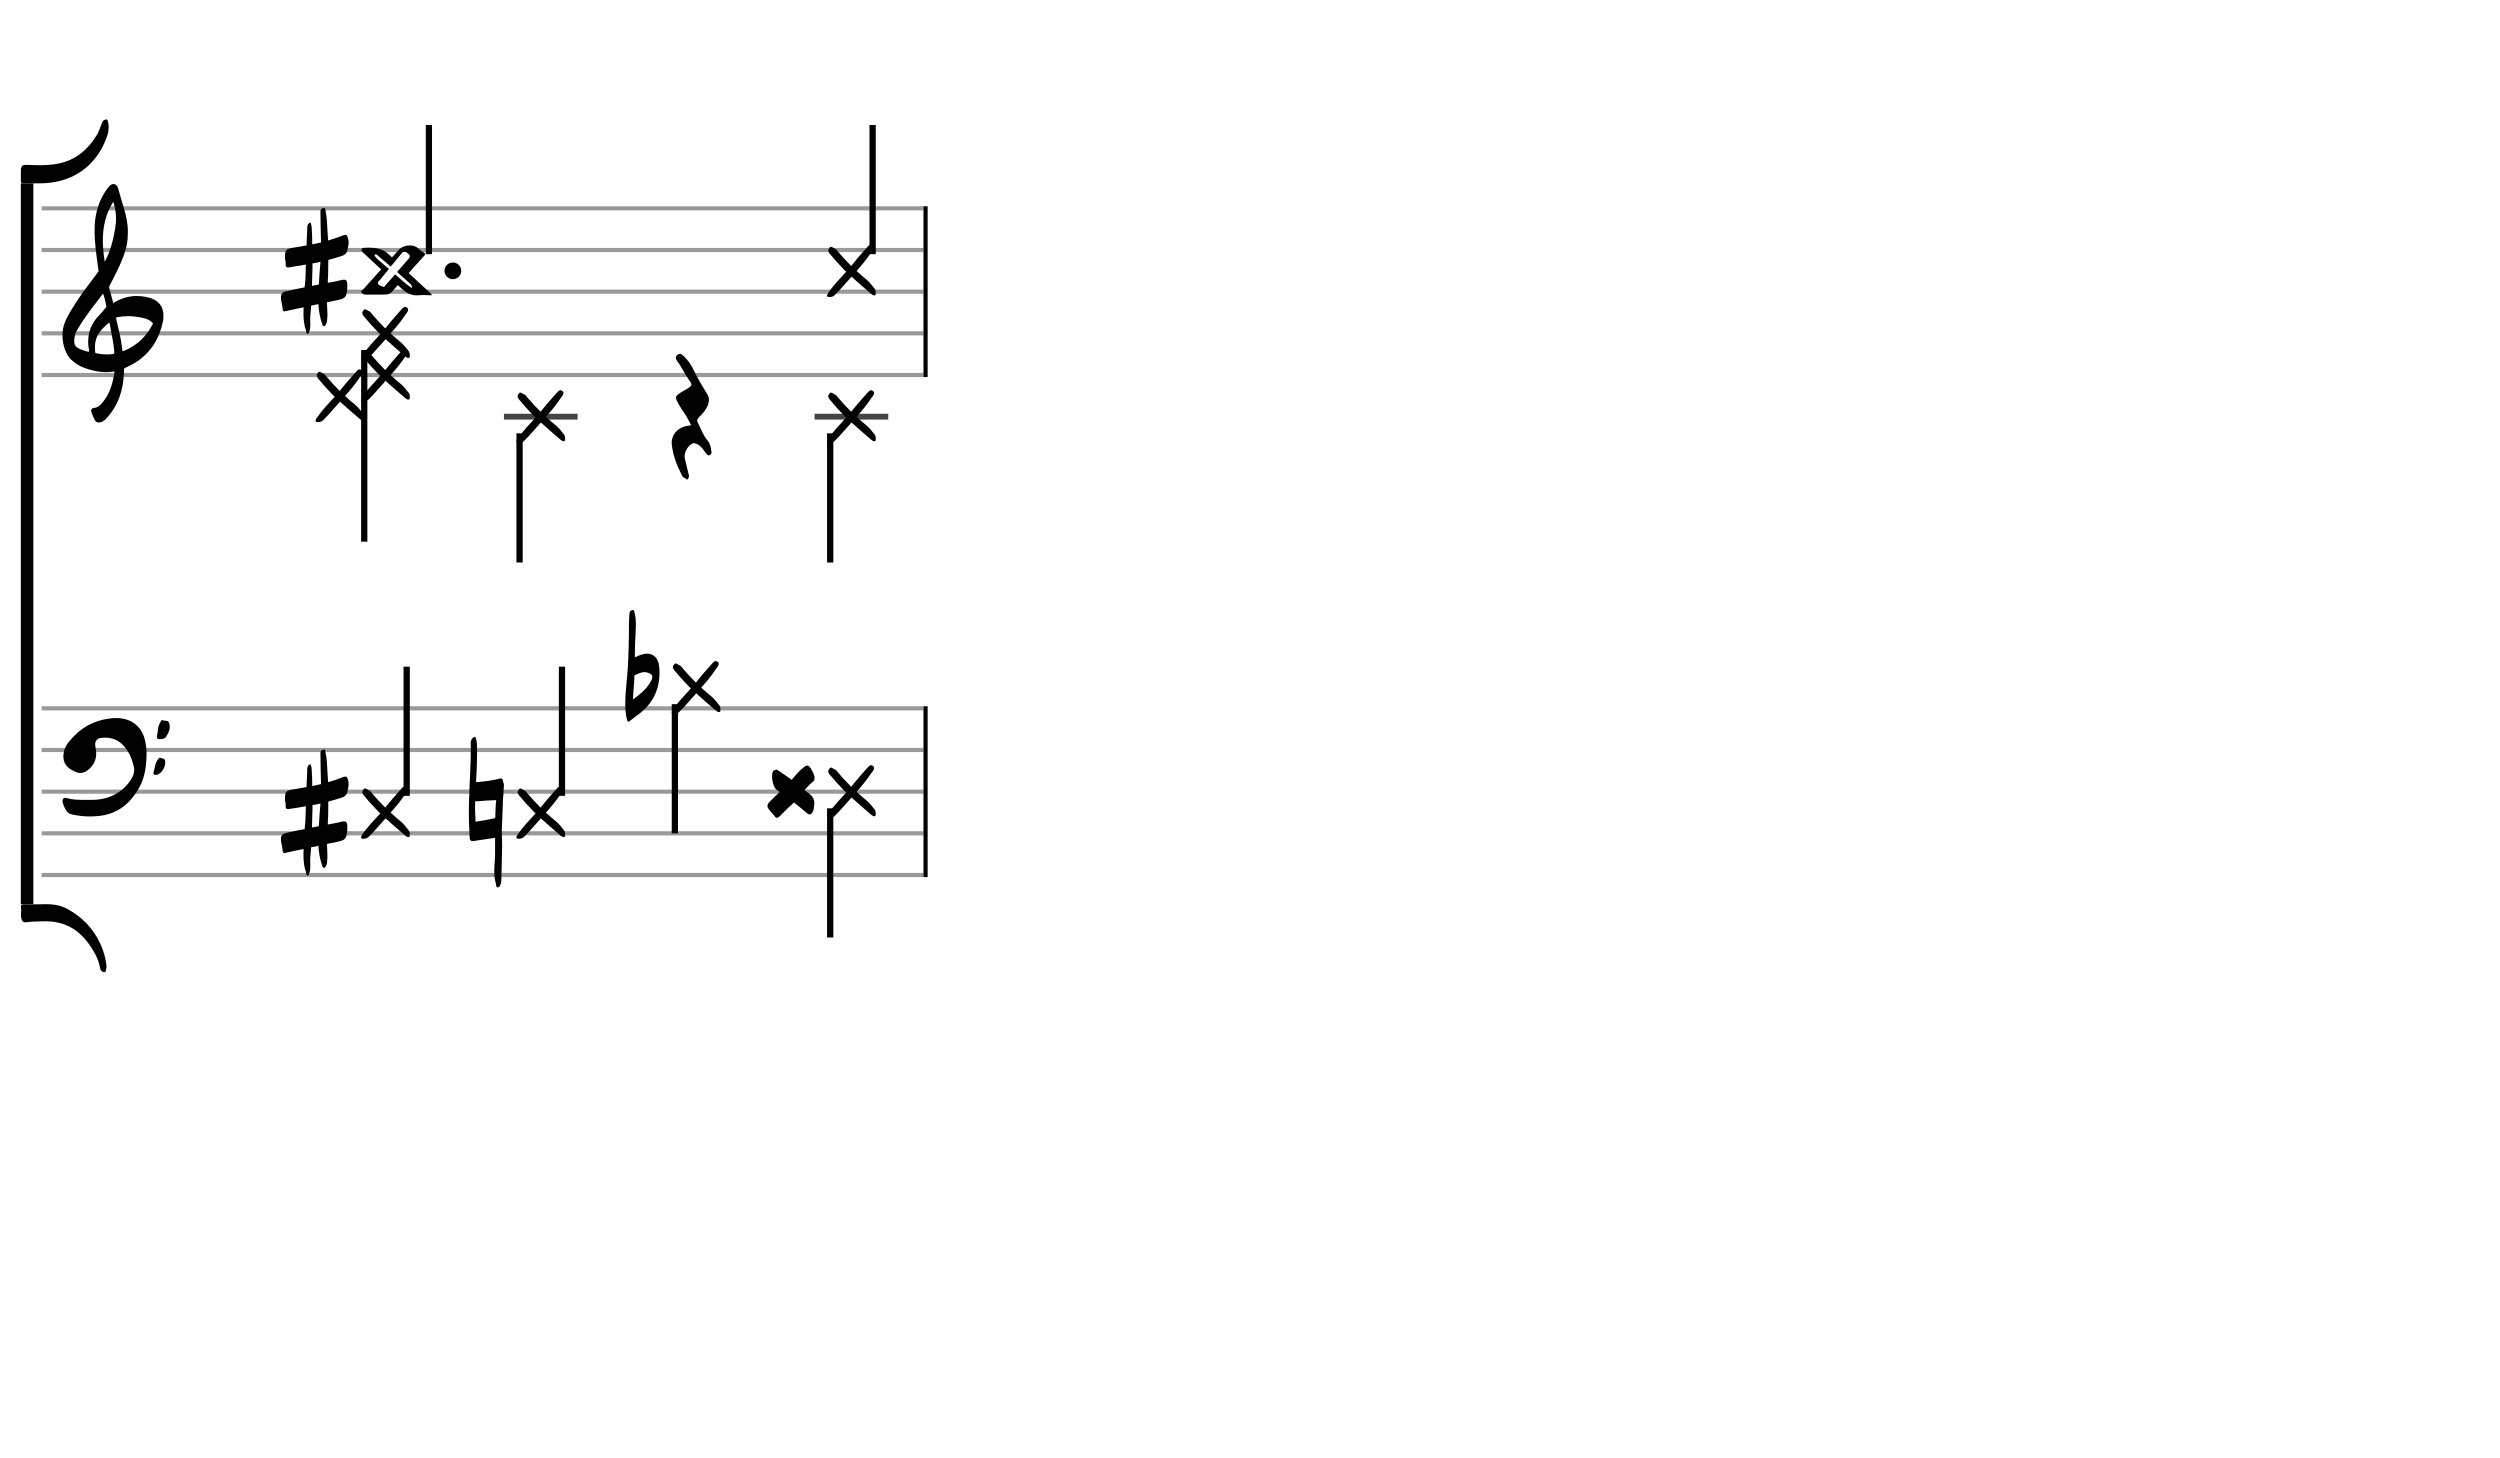 <svg xmlns="http://www.w3.org/2000/svg" stroke-width="0.3" stroke-dasharray="none" fill="black" stroke="black" font-family="Arial, sans-serif" font-size="10pt" font-weight="normal" font-style="normal" width="600" height="350" viewBox="0 0 600 350" style="width: 600px; height: 350px; border: none;"><g class="vf-stave" id="vf-auto5735" stroke-width="1" fill="#999999" stroke="#999999"><path fill="none" d="M10 50L221.632 50"/><path fill="none" d="M10 60L221.632 60"/><path fill="none" d="M10 70L221.632 70"/><path fill="none" d="M10 80L221.632 80"/><path fill="none" d="M10 90L221.632 90"/></g><g class="vf-stavebarline" id="vf-auto5736"/><g class="vf-stavebarline" id="vf-auto5737"><rect x="221.632" y="49.5" width="1" height="41" stroke="none"/></g><g class="vf-clef" id="vf-auto5738"><path stroke="none" d="M23.693 101.402C23.87 101.402,24.048 101.377,24.276 101.301C24.707 101.148,25.062 100.92,25.366 100.591C28.382 97.423,29.623 93.596,29.75 89.313C29.75 88.983,29.776 88.451,29.776 88.451C29.776 88.451,30.282 88.147,30.511 88.071C31.727 87.488,32.893 86.829,33.932 85.993C36.72 83.762,38.316 80.747,39.051 77.376C39.204 76.844,39.229 76.286,39.229 75.779C39.229 73.473,37.962 71.8,35.047 71.268C34.312 71.116,33.577 71.04,32.842 71.04C31.017 71.04,29.269 71.521,27.621 72.484C27.419 72.611,27.19 72.763,27.19 72.763L26.253 69.215C26.202 69.038,26.202 68.708,26.202 68.708C26.202 68.708,29.928 62.093,30.434 58.697C30.612 57.709,30.688 56.72,30.688 55.757C30.688 54.972,30.663 54.237,30.536 53.527C30.181 50.891,29.193 48.408,28.534 45.848C28.356 45.088,28.103 44.175,27.216 44.175C26.557 44.175,26.101 44.809,25.695 45.341C23.82 47.926,22.907 50.891,22.73 54.059C22.705 54.566,22.705 55.098,22.705 55.605C22.705 58.545,23.186 61.51,23.566 64.425C23.566 64.653,23.642 64.881,23.693 65.059C22.046 67.39,20.221 69.57,18.65 71.978C17.56 73.701,16.343 75.424,15.583 77.35C15.177 78.288,15 79.403,15 80.493C15 82.749,15.76 85.055,17.078 86.322C17.839 87.057,19.055 87.868,20.246 88.299C21.944 88.907,23.617 89.313,25.391 89.313C25.923 89.313,26.455 89.287,27.013 89.211L27.444 89.135C27.444 89.135,27.469 89.465,27.444 89.642C27.038 91.847,26.506 94.001,25.188 95.826C24.479 96.764,23.82 97.828,22.451 97.93C22.046 97.98,21.868 98.234,21.868 98.563C21.868 98.69,21.894 98.817,21.944 98.944C22.147 99.501,22.4 100.084,22.654 100.642C22.882 101.148,23.237 101.402,23.693 101.402M25.138 62.828C24.859 61.08,24.681 59.356,24.681 57.633C24.681 54.465,25.34 51.373,27.19 48.408C27.621 49.751,27.849 51.119,27.849 52.488C27.849 53.198,27.773 53.933,27.672 54.642C27.19 57.506,26.532 60.269,25.138 62.828M21.387 84.421C20.88 84.396,20.449 84.219,19.967 84.067C19.004 83.737,18.219 83.382,17.965 82.749C17.839 82.47,17.813 82.14,17.813 81.811C17.813 81.406,17.889 80.975,17.965 80.518C17.991 80.316,18.219 79.682,18.295 79.581C19.714 77.046,21.412 74.765,23.211 72.459L24.732 70.457L25.011 71.268C25.29 72.18,25.543 73.625,25.543 73.625C25.543 73.625,24.529 74.943,23.87 75.602C22.046 77.376,21.159 79.606,21.159 82.064C21.159 82.673,21.235 83.306,21.361 83.965C21.387 84.092,21.387 84.219,21.387 84.421M29.269 83.306C28.99 80.924,28.432 79.023,27.925 76.742C27.875 76.463,27.875 76.286,28.001 76.134C28.939 75.957,29.852 75.881,30.815 75.881C31.727 75.881,32.589 75.957,33.501 76.134C34.591 76.362,35.681 76.539,36.542 77.426C36.593 77.503,36.669 77.579,36.745 77.604C35.301 80.518,33.146 82.723,30.08 84.067L29.421 84.32M25.391 85.055C24.124 85.055,22.882 84.726,22.882 84.726C22.882 84.726,22.781 84.219,22.781 83.484C22.781 83.002,22.806 82.419,22.958 81.836C23.313 80.088,24.555 78.846,25.873 77.68C25.974 77.579,26.101 77.503,26.177 77.503C26.303 77.503,26.354 77.655,26.379 77.908C26.709 80.062,27.266 82.166,27.419 84.32C27.444 84.548,27.419 84.878,27.419 84.878C27.419 84.878,26.455 85.131,25.391 85.055"/></g><g class="vf-stave" id="vf-auto5764" stroke-width="1" fill="#999999" stroke="#999999"><path fill="none" d="M10 170L221.632 170"/><path fill="none" d="M10 180L221.632 180"/><path fill="none" d="M10 190L221.632 190"/><path fill="none" d="M10 200L221.632 200"/><path fill="none" d="M10 210L221.632 210"/></g><g class="vf-stavebarline" id="vf-auto5765"/><g class="vf-stavebarline" id="vf-auto5766"><rect x="221.632" y="169.5" width="1" height="41" stroke="none"/></g><g class="vf-clef" id="vf-auto5767"><path stroke="none" d="M24.262 195.766C28.64 195.121,31.497 192.541,33.524 188.831C34.837 186.366,35.137 183.716,35.183 180.721C35.183 180.237,35.114 179.477,34.999 178.74C34.469 174.5,31.658 172.335,27.902 172.335C27.649 172.335,27.349 172.335,27.073 172.358C23.594 172.657,20.507 173.924,18.018 176.413C16.935 177.519,15.852 178.601,15.392 180.168C15.276 180.652,15.207 181.136,15.207 181.551C15.207 183.048,15.991 184.246,17.58 184.984C17.696 185.007,17.765 185.076,17.857 185.099C18.341 185.375,18.825 185.513,19.285 185.513C19.954 185.513,20.576 185.237,21.175 184.753C22.488 183.67,23.087 182.357,23.087 180.859C23.087 180.329,23.018 179.8,22.903 179.27C22.857 179.062,22.834 178.878,22.834 178.671C22.834 177.772,23.364 177.15,24.423 177.081C24.677 177.035,24.93 177.035,25.161 177.035C26.75 177.035,28.202 177.519,29.377 178.671C30.852 180.122,31.681 182.011,32.142 184.108C32.211 184.338,32.211 184.615,32.211 184.799C32.211 185.583,31.957 186.228,31.52 186.942C30.852 188.025,30.068 188.946,29.008 189.753C26.935 191.32,24.562 191.965,22.073 191.965L19.908 191.965C18.548 191.965,17.212 191.919,15.899 191.504C15.392 191.343,15 191.734,15 192.218C15 192.31,15 192.402,15.023 192.495C15.138 192.863,15.23 193.232,15.392 193.577C15.806 194.43,16.152 195.259,17.327 195.49C18.779 195.789,20.184 195.951,21.636 195.951C22.488 195.951,23.364 195.881,24.262 195.766M38.455 177.38C38.985 177.403,39.607 177.288,39.883 176.781C40.321 176.044,40.736 175.353,40.736 174.454C40.736 174.224,40.713 173.97,40.644 173.694C40.39 172.657,39.607 173.141,39.077 172.864C38.685 172.657,38.593 173.187,38.432 173.464C37.787 174.431,37.948 175.583,37.671 176.643C37.556 177.012,37.717 177.403,38.224 177.403M37.395 185.974C38.593 185.928,39.653 184.338,39.653 182.91C39.653 181.919,39.077 182.08,38.616 181.919C38.132 181.712,37.994 182.127,37.787 182.426C37.188 183.279,37.188 184.315,36.865 185.237C36.727 185.606,36.865 185.974,37.326 185.974"/></g><g class="vf-stavenote" id="vf-auto5694"><g class="vf-stem" id="vf-auto5695" pointer-events="bounding-box"><path stroke-width="1.5" fill="none" d="M87.419 84L87.419 130"/></g><g class="vf-notehead" id="vf-auto5704" pointer-events="bounding-box"><path stroke="none" d="M76.383 101.318C76.861 101.262,77.31 101.15,77.675 100.728C78.321 100.054,78.967 99.409,79.584 98.678L81.606 96.404C83.151 97.836,84.751 99.156,86.324 100.532C86.52 100.7,86.773 100.897,87.054 100.897L87.194 100.897C87.419 100.813,87.419 100.588,87.419 100.391L87.419 100.223C87.419 99.802,87.335 99.437,87.054 99.156C86.52 98.51,86.043 97.836,85.397 97.274C84.498 96.544,83.656 95.814,82.814 95.028C84.077 93.624,85.285 92.164,86.324 90.591C86.604 90.226,87.026 89.749,87.026 89.328C87.026 89.187,86.97 89.019,86.829 88.907C86.661 88.738,86.464 88.654,86.296 88.654C85.846 88.654,85.453 89.272,85.116 89.609C83.853 90.985,82.701 92.36,81.522 93.821C80.427 92.726,79.416 91.63,78.433 90.479C78.152 90.114,77.872 89.693,77.422 89.581C77.198 89.496,76.917 89.216,76.664 89.216C76.552 89.216,76.468 89.272,76.355 89.412C76.131 89.665,76.018 89.918,76.018 90.142C76.018 90.339,76.131 90.591,76.355 90.872C77.478 92.248,78.658 93.54,79.893 94.803C80.062 94.972,80.174 95.084,80.343 95.197C78.854 96.853,77.282 98.426,76.018 100.307C75.906 100.532,75.738 100.7,75.738 100.953C75.738 100.981,75.738 101.065,75.766 101.093C75.85 101.346,76.131 101.234,76.383 101.318"/></g><g class="vf-notehead" id="vf-auto5703" pointer-events="bounding-box"><path stroke="none" d="M87.315 96.318C87.792 96.262,88.241 96.15,88.606 95.728C89.252 95.054,89.898 94.409,90.516 93.678L92.538 91.404C94.082 92.836,95.682 94.156,97.255 95.532C97.452 95.7,97.704 95.897,97.985 95.897L98.125 95.897C98.35 95.813,98.35 95.588,98.35 95.391L98.35 95.223C98.35 94.802,98.266 94.437,97.985 94.156C97.452 93.51,96.974 92.836,96.328 92.274C95.43 91.544,94.587 90.814,93.745 90.028C95.009 88.624,96.216 87.164,97.255 85.591C97.536 85.226,97.957 84.749,97.957 84.328C97.957 84.187,97.901 84.019,97.76 83.907C97.592 83.738,97.395 83.654,97.227 83.654C96.778 83.654,96.384 84.272,96.048 84.609C94.784 85.985,93.633 87.36,92.453 88.821C91.358 87.726,90.347 86.63,89.364 85.479C89.084 85.114,88.803 84.693,88.354 84.581C88.129 84.496,87.848 84.216,87.595 84.216C87.483 84.216,87.399 84.272,87.287 84.412C87.062 84.665,86.95 84.918,86.95 85.142C86.95 85.339,87.062 85.591,87.287 85.872C88.41 87.248,89.589 88.54,90.825 89.803C90.993 89.972,91.105 90.084,91.274 90.197C89.786 91.853,88.213 93.426,86.95 95.307C86.837 95.532,86.669 95.7,86.669 95.953C86.669 95.981,86.669 96.065,86.697 96.093C86.781 96.346,87.062 96.234,87.315 96.318"/></g><g class="vf-notehead" id="vf-auto5702" pointer-events="bounding-box"><path stroke="none" d="M87.315 86.318C87.792 86.262,88.241 86.15,88.606 85.728C89.252 85.054,89.898 84.409,90.516 83.678L92.538 81.404C94.082 82.836,95.682 84.156,97.255 85.532C97.452 85.7,97.704 85.897,97.985 85.897L98.125 85.897C98.35 85.813,98.35 85.588,98.35 85.391L98.35 85.223C98.35 84.802,98.266 84.437,97.985 84.156C97.452 83.51,96.974 82.836,96.328 82.274C95.43 81.544,94.587 80.814,93.745 80.028C95.009 78.624,96.216 77.164,97.255 75.591C97.536 75.226,97.957 74.749,97.957 74.328C97.957 74.187,97.901 74.019,97.76 73.907C97.592 73.738,97.395 73.654,97.227 73.654C96.778 73.654,96.384 74.272,96.048 74.609C94.784 75.985,93.633 77.36,92.453 78.821C91.358 77.726,90.347 76.63,89.364 75.479C89.084 75.114,88.803 74.693,88.354 74.581C88.129 74.496,87.848 74.216,87.595 74.216C87.483 74.216,87.399 74.272,87.287 74.412C87.062 74.665,86.95 74.918,86.95 75.142C86.95 75.339,87.062 75.591,87.287 75.872C88.41 77.248,89.589 78.54,90.825 79.803C90.993 79.972,91.105 80.084,91.274 80.197C89.786 81.853,88.213 83.426,86.95 85.307C86.837 85.532,86.669 85.7,86.669 85.953C86.669 85.981,86.669 86.065,86.697 86.093C86.781 86.346,87.062 86.234,87.315 86.318"/></g></g><g class="vf-stavenote" id="vf-auto5705"><path stroke-width="1.4" fill="none" stroke="#444" d="M120.945 100L138.626 100"/><g class="vf-stem" id="vf-auto5706" pointer-events="bounding-box"><path stroke-width="1.5" fill="none" d="M124.695 104L124.695 135"/></g><g class="vf-notehead" id="vf-auto5709" pointer-events="bounding-box"><path stroke="none" d="M124.59 106.318C125.068 106.262,125.517 106.15,125.882 105.728C126.528 105.054,127.174 104.409,127.791 103.678L129.813 101.404C131.358 102.836,132.958 104.156,134.531 105.532C134.727 105.7,134.98 105.897,135.261 105.897L135.401 105.897C135.626 105.813,135.626 105.588,135.626 105.391L135.626 105.223C135.626 104.802,135.542 104.437,135.261 104.156C134.727 103.51,134.25 102.836,133.604 102.274C132.705 101.544,131.863 100.814,131.021 100.028C132.284 98.624,133.492 97.164,134.531 95.591C134.811 95.226,135.233 94.749,135.233 94.328C135.233 94.187,135.177 94.019,135.036 93.907C134.868 93.738,134.671 93.654,134.503 93.654C134.053 93.654,133.66 94.272,133.323 94.609C132.06 95.985,130.908 97.36,129.729 98.821C128.634 97.726,127.623 96.63,126.64 95.479C126.359 95.114,126.079 94.693,125.629 94.581C125.405 94.496,125.124 94.216,124.871 94.216C124.759 94.216,124.675 94.272,124.562 94.412C124.338 94.665,124.225 94.918,124.225 95.142C124.225 95.339,124.338 95.591,124.562 95.872C125.685 97.248,126.865 98.54,128.1 99.803C128.269 99.972,128.381 100.084,128.55 100.197C127.061 101.853,125.489 103.426,124.225 105.307C124.113 105.532,123.945 105.7,123.945 105.953C123.945 105.981,123.945 106.065,123.973 106.093C124.057 106.346,124.338 106.234,124.59 106.318"/></g></g><g class="vf-stavenote" id="vf-auto5710"><g class="vf-notehead" id="vf-auto5714" pointer-events="bounding-box"><path stroke="none" d="M165.025 115.019C165.328 114.843,165.277 114.49,165.353 114.188C165.353 114.036,165.277 113.91,165.252 113.759C164.95 112.474,164.622 111.239,164.345 109.979C164.295 109.828,164.295 109.677,164.295 109.576C164.295 108.341,165.202 106.854,166.235 106.426C166.487 106.275,166.689 106.376,166.966 106.451C168.125 106.829,168.73 107.812,169.385 108.719C169.561 108.971,169.813 109.299,170.116 109.299C170.191 109.299,170.217 109.299,170.292 109.248C170.62 109.097,170.771 108.77,170.771 108.467L170.721 108.19C170.595 107.358,170.443 106.502,169.889 105.846C168.805 104.536,168.226 102.948,167.495 101.462C167.394 101.235,167.319 101.058,167.319 100.907C167.319 100.655,167.47 100.428,167.722 100.176C168.377 99.496,169.057 98.866,169.486 98.034C169.889 97.379,170.141 96.699,170.141 96.018C170.141 95.54,170.04 95.061,169.713 94.557C168.629 92.742,167.495 90.953,166.588 89.038C165.983 87.728,165.202 86.493,164.118 85.51C163.866 85.258,163.539 84.93,163.186 84.93C163.035 84.93,162.883 84.981,162.707 85.082C162.354 85.308,162.203 85.586,162.203 85.838C162.203 86.14,162.354 86.417,162.556 86.72C163.69 88.181,164.37 89.87,165.454 91.331C165.781 91.734,165.933 92.012,165.933 92.264C165.933 92.591,165.655 92.843,165.076 93.221C164.295 93.65,163.513 94.078,162.783 94.632C162.43 94.884,162.228 95.162,162.228 95.464C162.228 95.64,162.304 95.817,162.379 96.018C162.732 96.85,163.211 97.606,163.715 98.362C164.521 99.496,165.252 100.731,165.832 101.991C165.58 102.218,165.353 102.142,165.151 102.167C162.682 102.495,161.044 104.36,161.22 106.577C161.472 109.223,162.455 111.693,163.639 114.036C163.791 114.339,163.967 114.616,164.345 114.742C164.547 114.818,164.698 115.07,164.874 115.07C164.925 115.07,165 115.07,165.025 115.019"/></g></g><g class="vf-stavenote" id="vf-auto5715"><path stroke-width="1.4" fill="none" stroke="#444" d="M195.496 100L213.177 100"/><g class="vf-stem" id="vf-auto5716" pointer-events="bounding-box"><path stroke-width="1.5" fill="none" d="M199.246 104L199.246 135"/></g><g class="vf-notehead" id="vf-auto5719" pointer-events="bounding-box"><path stroke="none" d="M199.142 106.318C199.619 106.262,200.068 106.15,200.433 105.728C201.079 105.054,201.725 104.409,202.343 103.678L204.365 101.404C205.909 102.836,207.51 104.156,209.082 105.532C209.279 105.7,209.531 105.897,209.812 105.897L209.953 105.897C210.177 105.813,210.177 105.588,210.177 105.391L210.177 105.223C210.177 104.802,210.093 104.437,209.812 104.156C209.279 103.51,208.801 102.836,208.155 102.274C207.257 101.544,206.414 100.814,205.572 100.028C206.836 98.624,208.043 97.164,209.082 95.591C209.363 95.226,209.784 94.749,209.784 94.328C209.784 94.187,209.728 94.019,209.588 93.907C209.419 93.738,209.222 93.654,209.054 93.654C208.605 93.654,208.212 94.272,207.875 94.609C206.611 95.985,205.46 97.36,204.28 98.821C203.185 97.726,202.174 96.63,201.192 95.479C200.911 95.114,200.63 94.693,200.181 94.581C199.956 94.496,199.675 94.216,199.423 94.216C199.31 94.216,199.226 94.272,199.114 94.412C198.889 94.665,198.777 94.918,198.777 95.142C198.777 95.339,198.889 95.591,199.114 95.872C200.237 97.248,201.416 98.54,202.652 99.803C202.82 99.972,202.933 100.084,203.101 100.197C201.613 101.853,200.04 103.426,198.777 105.307C198.664 105.532,198.496 105.7,198.496 105.953C198.496 105.981,198.496 106.065,198.524 106.093C198.608 106.346,198.889 106.234,199.142 106.318"/></g></g><g class="vf-stavenote" id="vf-auto5721"><g class="vf-stem" id="vf-auto5722" pointer-events="bounding-box"><path stroke-width="1.5" fill="none" d="M102.935 61L102.935 30"/></g><g class="vf-notehead" id="vf-auto5725" pointer-events="bounding-box"><path stroke="none" d="M100.428 70.869C100.849 70.813,101.298 70.813,101.804 70.813C102.394 70.813,103.039 70.869,103.685 70.869C103.573 70.7,103.517 70.588,103.461 70.504L98.069 65.534L101.832 61.35C102 61.209,102.029 61.069,102.029 60.956C102.029 60.844,101.916 60.704,101.72 60.62C101.214 60.339,100.793 60.058,100.372 59.609C99.894 59.131,99.136 58.907,98.35 58.907C97.339 58.907,96.328 59.272,95.739 59.946L94.082 61.771C93.857 61.574,93.633 61.322,93.38 61.125C91.723 59.496,89.701 59.384,87.595 59.468C87.315 59.468,86.837 59.581,86.753 59.777C86.641 60.114,86.95 60.423,87.202 60.676C88.606 61.995,90.038 63.343,91.47 64.663C90.038 66.264,88.606 67.836,87.202 69.409C87.062 69.577,86.669 69.661,86.669 69.97C86.669 70.026,86.669 70.054,86.697 70.082C86.922 70.532,87.287 70.7,87.764 70.7L91.892 70.7C92.004 70.672,92.088 70.616,92.201 70.672L92.65 70.672C93.071 70.672,93.576 70.588,94.026 70.054L95.486 68.426C96.862 69.774,98.238 71.065,100.428 70.869M98.884 69.156C97.311 68.145,96.132 66.938,94.84 65.842L92.65 68.313C92.481 68.51,92.341 68.847,92.004 68.847C91.527 68.65,90.993 68.566,90.74 68.117C90.516 67.752,90.909 67.471,91.162 67.218C91.836 66.348,92.622 65.449,93.352 64.551C92.397 63.793,91.527 62.978,90.628 62.22L90.151 61.715C90.066 61.602,89.898 61.434,89.898 61.293C89.898 61.237,89.954 61.153,89.982 61.153C90.235 60.872,90.46 61.125,90.628 61.293L93.773 63.989C94.672 62.894,95.514 61.855,96.413 60.788C96.609 60.507,96.862 60.423,97.058 60.395C97.395 60.395,97.704 60.62,97.985 60.928C98.238 61.069,98.35 61.293,98.35 61.434C98.35 61.687,98.238 61.883,98.041 62.136L95.289 65.281C96.3 66.179,97.311 67.05,98.266 67.948C98.603 68.229,98.912 68.51,98.884 69.156"/><path stroke="none" d="M73.819 80.13C74.12 80.103,74.202 79.665,74.284 79.391C74.448 78.872,74.476 78.352,74.476 77.887C74.476 77.449,74.448 77.066,74.448 76.628C74.448 76.354,74.448 75.999,74.476 75.725C74.558 74.932,74.64 74.138,74.667 73.345L76.418 72.989C76.5 74.658,76.801 76.272,77.349 77.832C77.403 78.051,77.54 78.27,77.786 78.27C78.033 78.324,78.115 78.051,78.224 77.832C78.498 77.421,78.525 76.902,78.525 76.436C78.58 76.081,78.58 75.752,78.58 75.452C78.58 74.494,78.498 73.509,78.47 72.551L80.741 72.086C82.903 71.648,83.176 71.348,83.34 69.268C83.34 68.748,83.395 68.393,83.34 67.982C83.313 67.49,83.094 67.134,82.684 67.134L82.602 67.134C82.438 67.134,82.328 67.134,82.164 67.161C81.261 67.408,80.276 67.599,79.319 67.763L78.662 67.873C78.689 67.326,78.689 66.724,78.744 66.149C78.771 64.891,78.799 63.632,78.799 62.373C79.92 62.072,80.988 61.772,82.055 61.416C82.629 61.224,83.149 60.896,83.313 60.267C83.45 59.555,83.669 58.899,83.669 58.187C83.669 57.777,83.614 57.367,83.45 56.956C83.313 56.573,83.176 56.382,82.957 56.382L82.875 56.382C82.739 56.382,82.602 56.382,82.438 56.464C81.206 56.956,80.003 57.367,78.744 57.722L78.607 55.588C78.525 53.892,78.47 52.168,78.115 50.472C78.033 50.253,78.06 49.897,77.814 49.897L77.786 49.897L77.677 49.897C77.349 49.979,76.966 50.116,76.911 50.554L76.911 51.293C76.911 53.618,76.993 55.889,77.048 58.187L74.941 58.652C74.941 57.476,74.914 56.3,74.832 55.123C74.804 54.521,74.804 53.974,74.476 53.372C73.6 53.81,73.737 54.548,73.737 55.178C73.655 56.464,73.6 57.668,73.573 58.899C72.479 59.118,71.357 59.282,70.262 59.473C68.648 59.747,68.402 59.993,68.402 61.772C68.292 62.209,68.621 62.702,68.566 63.194C68.484 63.933,68.676 64.179,69.195 64.207C69.305 64.207,69.442 64.179,69.606 64.124C70.892 63.933,72.15 63.741,73.409 63.495L73.299 67.052C73.245 67.709,73.19 68.338,73.108 68.967C71.63 69.268,70.18 69.542,68.73 69.897C67.909 70.089,67.417 70.39,67.417 71.348C67.417 72.278,67.773 73.153,67.827 74.056C67.827 74.494,67.937 74.685,68.265 74.74C68.32 74.74,68.457 74.685,68.621 74.658C70.016 74.33,71.439 74.056,72.862 73.755C72.834 74.248,72.834 74.768,72.834 75.315C72.834 76.71,72.971 78.051,73.464 79.391C73.546 79.665,73.464 80.13,73.819 80.13M74.859 68.612C74.914 67.763,74.914 66.888,74.941 66.012C74.996 65.082,74.996 64.179,74.996 63.222C75.652 63.112,76.282 63.003,76.911 62.839C76.719 64.644,76.637 66.45,76.528 68.283"/><path stroke="none" d="M110.685 65 A2 2 0 0 0 106.685 65 A2 2 0 0 0 110.685 65"/></g></g><g class="vf-stavenote" id="vf-auto5729"><g class="vf-stem" id="vf-auto5730" pointer-events="bounding-box"><path stroke-width="1.5" fill="none" d="M209.427 61L209.427 30"/></g><g class="vf-notehead" id="vf-auto5733" pointer-events="bounding-box"><path stroke="none" d="M199.142 71.318C199.619 71.262,200.068 71.15,200.433 70.728C201.079 70.054,201.725 69.409,202.343 68.678L204.365 66.404C205.909 67.836,207.51 69.156,209.082 70.532C209.279 70.7,209.531 70.897,209.812 70.897L209.953 70.897C210.177 70.813,210.177 70.588,210.177 70.391L210.177 70.223C210.177 69.802,210.093 69.437,209.812 69.156C209.279 68.51,208.801 67.836,208.155 67.274C207.257 66.544,206.414 65.814,205.572 65.028C206.836 63.624,208.043 62.164,209.082 60.591C209.363 60.226,209.784 59.749,209.784 59.328C209.784 59.187,209.728 59.019,209.588 58.907C209.419 58.738,209.222 58.654,209.054 58.654C208.605 58.654,208.212 59.272,207.875 59.609C206.611 60.985,205.46 62.36,204.28 63.821C203.185 62.726,202.174 61.63,201.192 60.479C200.911 60.114,200.63 59.693,200.181 59.581C199.956 59.496,199.675 59.216,199.423 59.216C199.31 59.216,199.226 59.272,199.114 59.412C198.889 59.665,198.777 59.918,198.777 60.142C198.777 60.339,198.889 60.591,199.114 60.872C200.237 62.248,201.416 63.54,202.652 64.803C202.82 64.972,202.933 65.084,203.101 65.197C201.613 66.853,200.04 68.426,198.777 70.307C198.664 70.532,198.496 70.7,198.496 70.953C198.496 70.981,198.496 71.065,198.524 71.093C198.608 71.346,198.889 71.234,199.142 71.318"/></g></g><g class="vf-stavenote" id="vf-auto5739"><g class="vf-stem" id="vf-auto5740" pointer-events="bounding-box"><path stroke-width="1.5" fill="none" d="M97.6 191L97.6 160"/></g><g class="vf-notehead" id="vf-auto5742" pointer-events="bounding-box"><path stroke="none" d="M87.315 201.318C87.792 201.262,88.241 201.15,88.606 200.728C89.252 200.054,89.898 199.409,90.516 198.678L92.538 196.404C94.082 197.836,95.682 199.156,97.255 200.532C97.452 200.7,97.704 200.897,97.985 200.897L98.125 200.897C98.35 200.813,98.35 200.588,98.35 200.391L98.35 200.223C98.35 199.802,98.266 199.437,97.985 199.156C97.452 198.51,96.974 197.836,96.328 197.274C95.43 196.544,94.587 195.814,93.745 195.028C95.009 193.624,96.216 192.164,97.255 190.591C97.536 190.226,97.957 189.749,97.957 189.328C97.957 189.187,97.901 189.019,97.76 188.907C97.592 188.738,97.395 188.654,97.227 188.654C96.778 188.654,96.384 189.272,96.048 189.609C94.784 190.985,93.633 192.36,92.453 193.821C91.358 192.726,90.347 191.63,89.364 190.479C89.084 190.114,88.803 189.693,88.354 189.581C88.129 189.496,87.848 189.216,87.595 189.216C87.483 189.216,87.399 189.272,87.287 189.412C87.062 189.665,86.95 189.918,86.95 190.142C86.95 190.339,87.062 190.591,87.287 190.872C88.41 192.248,89.589 193.54,90.825 194.803C90.993 194.972,91.105 195.084,91.274 195.197C89.786 196.853,88.213 198.426,86.95 200.307C86.837 200.532,86.669 200.7,86.669 200.953C86.669 200.981,86.669 201.065,86.697 201.093C86.781 201.346,87.062 201.234,87.315 201.318"/><path stroke="none" d="M73.819 210.13C74.12 210.103,74.202 209.665,74.284 209.391C74.448 208.872,74.476 208.352,74.476 207.887C74.476 207.449,74.448 207.066,74.448 206.628C74.448 206.354,74.448 205.999,74.476 205.725C74.558 204.932,74.64 204.138,74.667 203.345L76.418 202.989C76.5 204.658,76.801 206.272,77.349 207.832C77.403 208.051,77.54 208.27,77.786 208.27C78.033 208.324,78.115 208.051,78.224 207.832C78.498 207.421,78.525 206.902,78.525 206.436C78.58 206.081,78.58 205.752,78.58 205.452C78.58 204.494,78.498 203.509,78.47 202.551L80.741 202.086C82.903 201.648,83.176 201.348,83.34 199.268C83.34 198.748,83.395 198.393,83.34 197.982C83.313 197.49,83.094 197.134,82.684 197.134L82.602 197.134C82.438 197.134,82.328 197.134,82.164 197.161C81.261 197.408,80.276 197.599,79.319 197.763L78.662 197.873C78.689 197.326,78.689 196.724,78.744 196.149C78.771 194.891,78.799 193.632,78.799 192.373C79.92 192.072,80.988 191.772,82.055 191.416C82.629 191.224,83.149 190.896,83.313 190.267C83.45 189.555,83.669 188.899,83.669 188.187C83.669 187.777,83.614 187.367,83.45 186.956C83.313 186.573,83.176 186.382,82.957 186.382L82.875 186.382C82.739 186.382,82.602 186.382,82.438 186.464C81.206 186.956,80.003 187.367,78.744 187.722L78.607 185.588C78.525 183.892,78.47 182.168,78.115 180.472C78.033 180.253,78.06 179.897,77.814 179.897L77.786 179.897L77.677 179.897C77.349 179.979,76.966 180.116,76.911 180.554L76.911 181.293C76.911 183.618,76.993 185.889,77.048 188.187L74.941 188.652C74.941 187.476,74.914 186.3,74.832 185.123C74.804 184.521,74.804 183.974,74.476 183.372C73.6 183.81,73.737 184.548,73.737 185.178C73.655 186.464,73.6 187.668,73.573 188.899C72.479 189.118,71.357 189.282,70.262 189.473C68.648 189.747,68.402 189.993,68.402 191.772C68.292 192.209,68.621 192.702,68.566 193.194C68.484 193.933,68.676 194.179,69.195 194.207C69.305 194.207,69.442 194.179,69.606 194.124C70.892 193.933,72.15 193.741,73.409 193.495L73.299 197.052C73.245 197.709,73.19 198.338,73.108 198.967C71.63 199.268,70.18 199.542,68.73 199.897C67.909 200.089,67.417 200.39,67.417 201.348C67.417 202.278,67.773 203.153,67.827 204.056C67.827 204.494,67.937 204.685,68.265 204.74C68.32 204.74,68.457 204.685,68.621 204.658C70.016 204.33,71.439 204.056,72.862 203.755C72.834 204.248,72.834 204.768,72.834 205.315C72.834 206.71,72.971 208.051,73.464 209.391C73.546 209.665,73.464 210.13,73.819 210.13M74.859 198.612C74.914 197.763,74.914 196.888,74.941 196.012C74.996 195.082,74.996 194.179,74.996 193.222C75.652 193.112,76.282 193.003,76.911 192.839C76.719 194.644,76.637 196.45,76.528 198.283"/></g></g><g class="vf-stavenote" id="vf-auto5745"><g class="vf-stem" id="vf-auto5746" pointer-events="bounding-box"><path stroke-width="1.5" fill="none" d="M134.876 191L134.876 160"/></g><g class="vf-notehead" id="vf-auto5748" pointer-events="bounding-box"><path stroke="none" d="M124.59 201.318C125.068 201.262,125.517 201.15,125.882 200.728C126.528 200.054,127.174 199.409,127.791 198.678L129.813 196.404C131.358 197.836,132.958 199.156,134.531 200.532C134.727 200.7,134.98 200.897,135.261 200.897L135.401 200.897C135.626 200.813,135.626 200.588,135.626 200.391L135.626 200.223C135.626 199.802,135.542 199.437,135.261 199.156C134.727 198.51,134.25 197.836,133.604 197.274C132.705 196.544,131.863 195.814,131.021 195.028C132.284 193.624,133.492 192.164,134.531 190.591C134.811 190.226,135.233 189.749,135.233 189.328C135.233 189.187,135.177 189.019,135.036 188.907C134.868 188.738,134.671 188.654,134.503 188.654C134.053 188.654,133.66 189.272,133.323 189.609C132.06 190.985,130.908 192.36,129.729 193.821C128.634 192.726,127.623 191.63,126.64 190.479C126.359 190.114,126.079 189.693,125.629 189.581C125.405 189.496,125.124 189.216,124.871 189.216C124.759 189.216,124.675 189.272,124.562 189.412C124.338 189.665,124.225 189.918,124.225 190.142C124.225 190.339,124.338 190.591,124.562 190.872C125.685 192.248,126.865 193.54,128.1 194.803C128.269 194.972,128.381 195.084,128.55 195.197C127.061 196.853,125.489 198.426,124.225 200.307C124.113 200.532,123.945 200.7,123.945 200.953C123.945 200.981,123.945 201.065,123.973 201.093C124.057 201.346,124.338 201.234,124.59 201.318"/><path stroke="none" d="M119.501 212.976C119.939 212.976,120.048 212.401,120.213 212.073C120.24 211.826,120.322 211.635,120.322 211.389C120.404 208.68,120.432 205.944,120.514 203.208C120.514 201.922,120.432 200.664,120.432 199.405C120.514 196.778,120.65 194.124,120.732 191.498C120.732 191.498,120.787 190.896,120.842 190.404L120.842 190.267L120.869 189.802L120.869 189.555L120.924 188.844C120.924 188.735,121.006 188.269,120.842 187.914C120.65 187.503,120.787 186.655,119.966 186.847C118.106 187.367,116.191 187.558,114.248 187.722C114.385 185.479,114.494 183.18,114.494 180.937C114.494 180.198,114.494 179.487,114.467 178.721C114.467 178.064,114.33 177.435,114.057 176.806C112.771 177.189,112.99 178.365,112.99 179.159C113.044 183.153,112.716 187.093,112.607 191.06C112.552 192.428,112.524 193.824,112.524 195.192C112.524 196.368,112.552 197.517,112.607 198.666C112.607 199.46,112.716 200.253,112.716 200.992C112.716 201.648,112.99 201.867,113.482 201.867C113.592 201.867,113.701 201.867,113.865 201.813L118.626 201.101L118.817 201.074L118.817 204.822C118.817 206.218,118.626 207.695,118.626 209.118C118.626 210.048,118.708 211.006,118.981 211.936C119.091 212.346,118.981 212.976,119.501 212.976M114.111 196.724C114.057 195.383,113.975 194.097,114.029 192.784L114.057 192.291C114.303 192.291,114.576 192.319,114.85 192.291C116.191 192.155,117.531 192.072,118.872 192.045L119.091 192.018L118.981 193.194C118.954 194.207,118.872 195.274,118.872 196.313C117.285 196.724,115.671 196.997,114.111 197.216"/></g></g><g class="vf-stavenote" id="vf-auto5751"><g class="vf-stem" id="vf-auto5752" pointer-events="bounding-box"><path stroke-width="1.5" fill="none" d="M161.97 169L161.97 200"/></g><g class="vf-notehead" id="vf-auto5754" pointer-events="bounding-box"><path stroke="none" d="M161.866 171.318C162.343 171.262,162.793 171.15,163.158 170.728C163.804 170.054,164.449 169.409,165.067 168.678L167.089 166.404C168.633 167.836,170.234 169.156,171.806 170.532C172.003 170.7,172.256 170.897,172.536 170.897L172.677 170.897C172.901 170.813,172.901 170.588,172.901 170.391L172.901 170.223C172.901 169.802,172.817 169.437,172.536 169.156C172.003 168.51,171.526 167.836,170.88 167.274C169.981 166.544,169.139 165.814,168.296 165.028C169.56 163.624,170.767 162.164,171.806 160.591C172.087 160.226,172.508 159.749,172.508 159.328C172.508 159.187,172.452 159.019,172.312 158.907C172.143 158.738,171.947 158.654,171.778 158.654C171.329 158.654,170.936 159.272,170.599 159.609C169.335 160.985,168.184 162.36,167.005 163.821C165.91 162.726,164.899 161.63,163.916 160.479C163.635 160.114,163.354 159.693,162.905 159.581C162.68 159.496,162.4 159.216,162.147 159.216C162.035 159.216,161.95 159.272,161.838 159.412C161.613 159.665,161.501 159.918,161.501 160.142C161.501 160.339,161.613 160.591,161.838 160.872C162.961 162.248,164.141 163.54,165.376 164.803C165.545 164.972,165.657 165.084,165.825 165.197C164.337 166.853,162.765 168.426,161.501 170.307C161.389 170.532,161.22 170.7,161.22 170.953C161.22 170.981,161.22 171.065,161.248 171.093C161.333 171.346,161.613 171.234,161.866 171.318"/><path stroke="none" d="M150.833 173.208C150.942 173.208,151.107 173.126,151.298 172.907C151.818 172.497,152.393 172.059,152.967 171.648C156.414 169.186,158.275 165.821,158.275 161.525C158.275 160.978,158.275 160.458,158.193 159.911C158.001 157.996,156.907 156.874,155.238 156.874C154.882 156.874,154.499 156.956,154.061 157.093C153.514 157.23,152.967 157.503,152.393 157.75L152.365 157.777L152.365 156.765C152.365 155.26,152.447 153.782,152.529 152.278C152.529 151.402,152.611 150.581,152.611 149.706C152.611 148.885,152.529 148.009,152.338 147.189C152.256 146.915,152.256 146.395,151.845 146.395L151.818 146.395C151.38 146.45,151.052 146.806,151.052 147.353C151.025 148.447,150.915 149.596,150.942 150.691L150.942 151.922C150.942 154.248,150.833 156.573,150.751 158.899C150.641 162.237,150.067 165.52,150.067 168.858C150.067 170.171,150.149 171.539,150.505 172.852C150.587 173.071,150.669 173.208,150.833 173.208M151.9 167.873C151.982 166.86,152.009 165.793,152.119 164.672C152.201 163.824,152.256 162.948,152.256 162.072L152.393 162.018C153.159 161.689,153.897 161.306,154.718 161.306C154.992 161.306,155.32 161.388,155.621 161.498C156.278 161.717,156.579 162.045,156.551 162.483C156.551 162.702,156.497 162.948,156.332 163.276C155.32 165.274,153.651 166.614,151.9 167.873"/></g></g><g class="vf-stavenote" id="vf-auto5757"><g class="vf-stem" id="vf-auto5758" pointer-events="bounding-box"><path stroke-width="1.5" fill="none" d="M199.246 194L199.246 225"/></g><g class="vf-notehead" id="vf-auto5760" pointer-events="bounding-box"><path stroke="none" d="M199.142 196.318C199.619 196.262,200.068 196.15,200.433 195.728C201.079 195.054,201.725 194.409,202.343 193.678L204.365 191.404C205.909 192.836,207.51 194.156,209.082 195.532C209.279 195.7,209.531 195.897,209.812 195.897L209.953 195.897C210.177 195.813,210.177 195.588,210.177 195.391L210.177 195.223C210.177 194.802,210.093 194.437,209.812 194.156C209.279 193.51,208.801 192.836,208.155 192.274C207.257 191.544,206.414 190.814,205.572 190.028C206.836 188.624,208.043 187.164,209.082 185.591C209.363 185.226,209.784 184.749,209.784 184.328C209.784 184.187,209.728 184.019,209.588 183.907C209.419 183.738,209.222 183.654,209.054 183.654C208.605 183.654,208.212 184.272,207.875 184.609C206.611 185.985,205.46 187.36,204.28 188.821C203.185 187.726,202.174 186.63,201.192 185.479C200.911 185.114,200.63 184.693,200.181 184.581C199.956 184.496,199.675 184.216,199.423 184.216C199.31 184.216,199.226 184.272,199.114 184.412C198.889 184.665,198.777 184.918,198.777 185.142C198.777 185.339,198.889 185.591,199.114 185.872C200.237 187.248,201.416 188.54,202.652 189.803C202.82 189.972,202.933 190.084,203.101 190.197C201.613 191.853,200.04 193.426,198.777 195.307C198.664 195.532,198.496 195.7,198.496 195.953C198.496 195.981,198.496 196.065,198.524 196.093C198.608 196.346,198.889 196.234,199.142 196.318"/><path stroke="none" d="M186.494 196.265C186.686 196.265,186.878 196.156,187.124 195.91C187.972 195.089,188.765 194.213,189.668 193.42C189.997 193.146,190.27 192.873,190.544 192.599C191.611 193.42,192.678 194.296,193.69 195.171C193.936 195.363,194.128 195.472,194.319 195.472C194.593 195.472,194.839 195.253,195.031 194.897C195.414 194.213,195.304 193.42,195.469 192.791C195.414 191.888,195.14 191.259,194.511 190.739L193.088 189.617C193.772 188.851,194.429 188.14,195.195 187.51C195.414 187.373,195.496 187.072,195.496 186.525C195.386 185.951,195.058 185.185,194.648 184.528C194.319 183.981,194.046 183.735,193.772 183.735C193.499 183.735,193.17 183.899,192.787 184.254C192.404 184.555,191.994 184.884,191.693 185.239C191.091 185.869,190.544 186.498,189.997 187.155C188.93 186.388,187.808 185.595,186.713 184.884C186.549 184.747,186.44 184.72,186.33 184.72C186.248 184.72,186.166 184.72,186.057 184.802C185.893 184.911,185.646 184.884,185.51 185.103C185.373 185.404,185.291 185.787,185.291 186.252C185.291 187.483,185.728 189.124,186.412 189.562C186.631 189.726,186.878 189.891,187.124 190.082C186.276 190.876,185.427 191.696,184.579 192.572C184.36 192.791,184.196 193.119,184.196 193.393C184.196 193.666,184.278 193.94,184.525 194.213C184.908 194.815,185.51 195.28,185.893 195.882C186.084 196.156,186.276 196.265,186.494 196.265"/></g></g><path stroke="none" d="M5.634 44C6.584 43.971,7.563 44,8.514 44L9.522 44C17.24 44,22.914 40.054,25.534 33.171C25.851 32.307,26.082 31.443,26.082 30.55C26.082 30.118,26.024 29.658,25.909 29.197C25.822 28.794,25.707 28.65,25.477 28.65C25.362 28.65,25.16 28.736,24.958 28.851C24.67 29.024,24.526 29.37,24.411 29.658C24.066 30.55,23.778 31.472,23.288 32.307C21.128 35.907,18.19 38.442,13.928 39.277C12.43 39.565,10.933 39.651,9.435 39.651C8.37 39.651,7.246 39.565,6.123 39.565C5.49 39.565,5.115 39.824,5.029 40.544C5 40.89,5 41.235,5 41.581C5 42.186,5.029 42.848,5 43.424C5 43.885,5.202 44,5.634 44"/><path stroke="none" d="M25.045 233.301C25.534 233.301,25.39 232.811,25.477 232.523C25.534 232.35,25.563 232.178,25.563 232.005C25.563 231.89,25.534 231.774,25.534 231.63C25.333 229.816,24.814 228.059,24.037 226.418C22.366 222.846,19.774 220.139,16.29 218.21C14.533 217.202,12.661 217,10.933 217C10.472 217,10.011 217.029,9.608 217.029C8.082 217.029,6.901 217.086,5.749 217.029C5.346 217.029,5 217.115,5 217.547L5 217.662C5.029 217.922,5.086 218.21,5.086 218.44C5.086 218.786,5.029 219.102,5.029 219.477C5.029 219.765,5.029 220.11,5.115 220.398C5.288 221.176,5.662 221.435,6.296 221.349C7.563 221.147,8.888 221.176,10.184 221.118C16.29 220.888,20.062 223.797,22.885 229.067C23.461 230.133,23.864 231.314,24.066 232.523C24.21 233.042,24.584 233.301,25.045 233.301"/><rect x="5" y="44" width="3" height="173" stroke="none"/></svg>